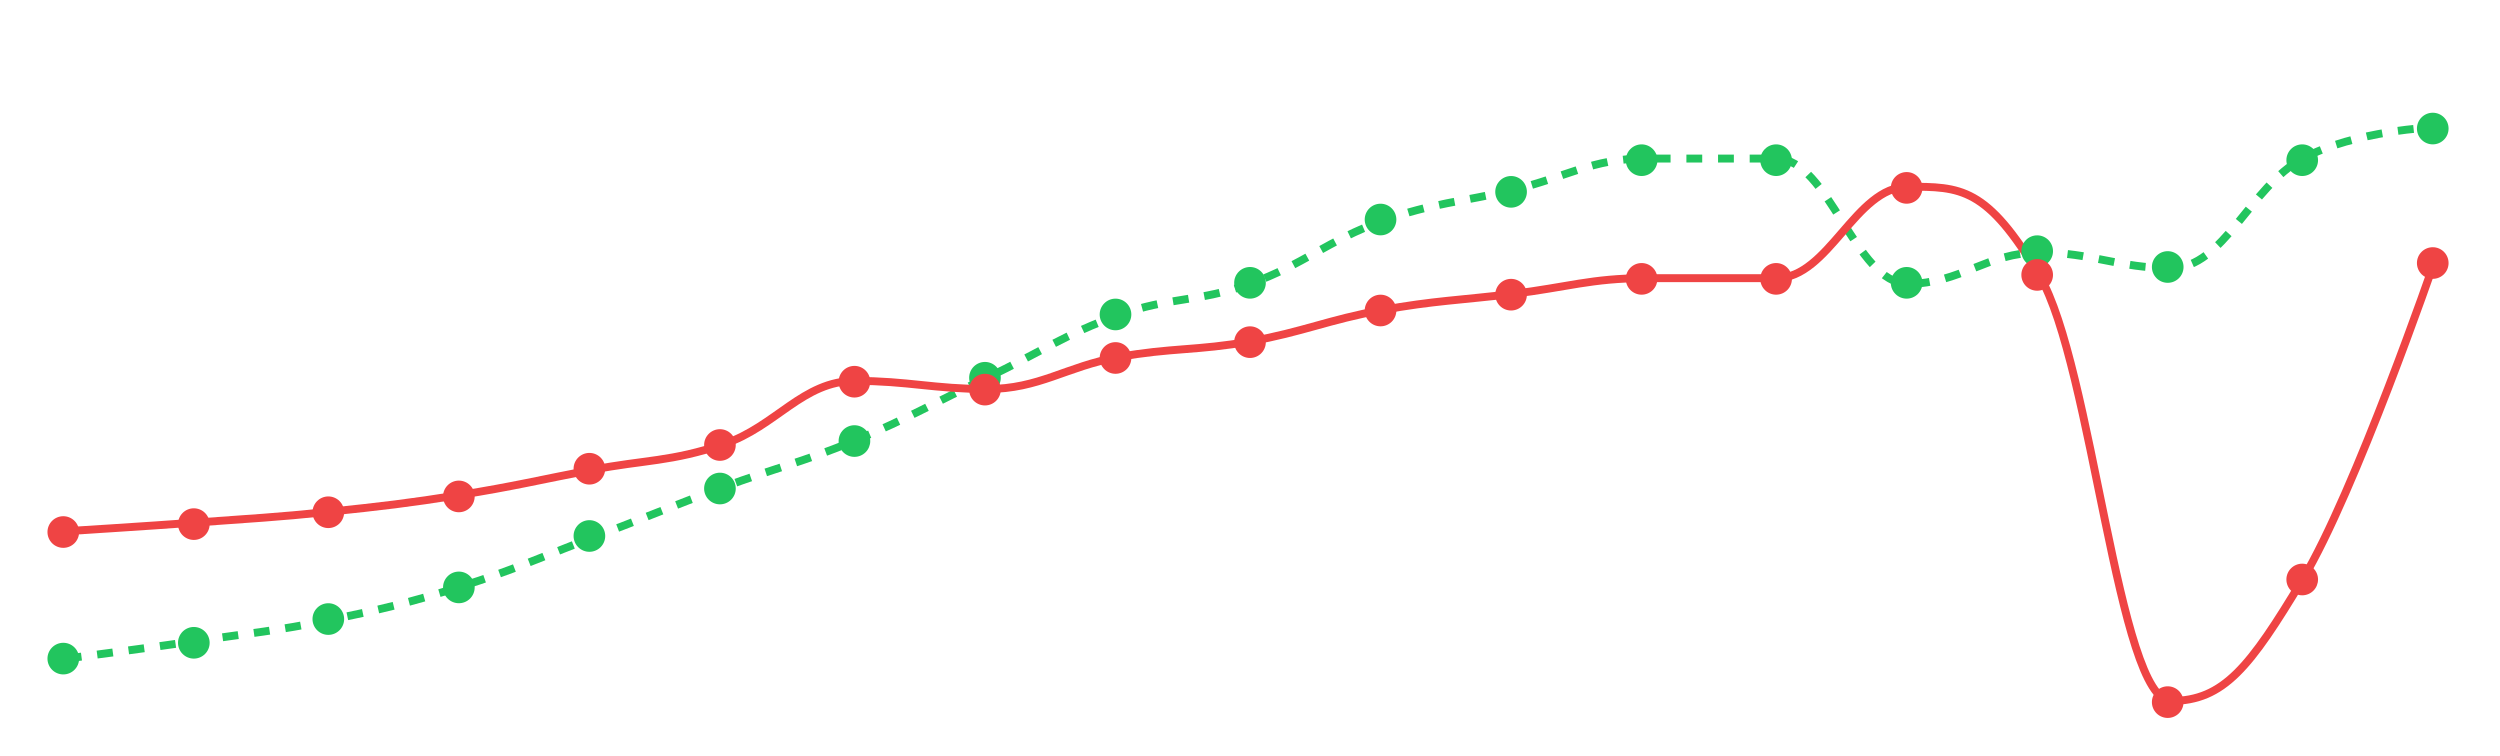 <svg width="632" height="191" viewBox="0 0 632 191" fill="none" xmlns="http://www.w3.org/2000/svg">
<path d="M16.631 166.509C16.631 166.509 36.589 163.944 49.895 161.997C63.2 160.049 69.852 159.511 83.158 156.772C96.463 154.033 103.116 152.465 116.421 148.301C129.726 144.137 136.379 140.986 149.684 135.951C162.989 130.916 169.642 128.05 182.947 123.126C196.252 118.202 202.905 116.856 216.21 111.33C229.516 105.804 236.168 101.83 249.473 95.497C262.779 89.164 269.431 84.414 282.737 79.664C296.042 74.914 302.694 76.497 316 71.747C329.305 66.997 335.958 60.664 349.263 55.914C362.568 51.164 369.221 51.164 382.526 47.997C395.831 44.83 402.484 40.08 415.789 40.08C429.094 40.08 435.747 40.08 449.052 40.08C462.358 40.08 469.01 71.747 482.316 71.747C495.621 71.747 502.273 63.83 515.579 63.83C528.884 63.83 535.537 67.789 548.842 67.789C562.147 67.789 568.8 47.205 582.105 40.08C595.41 32.955 615.368 32.164 615.368 32.164" stroke="#22C55E" stroke-width="2" stroke-dasharray="4 4"/>
<path d="M16.631 134.289C16.631 134.289 36.589 133.054 49.895 132.072C63.2 131.091 69.852 130.774 83.158 129.381C96.463 127.987 103.116 127.227 116.421 125.106C129.726 122.984 136.379 121.337 149.684 118.772C162.989 116.207 169.642 116.777 182.947 112.281C196.252 107.784 202.905 96.289 216.21 96.289C229.516 96.289 236.168 98.347 249.473 98.347C262.779 98.347 269.431 92.679 282.737 90.272C296.042 87.866 302.694 88.689 316 86.314C329.305 83.939 335.958 80.804 349.263 78.397C362.568 75.991 369.221 75.896 382.526 74.281C395.831 72.666 402.484 70.322 415.789 70.322C429.094 70.322 435.747 70.322 449.052 70.322C462.358 70.322 469.01 47.206 482.316 47.206C495.621 47.206 502.273 47.206 515.579 69.689C528.884 92.172 535.537 177.197 548.842 177.197C562.147 177.197 568.8 168.647 582.105 146.481C595.41 124.314 615.368 66.364 615.368 66.364" stroke="#EF4444" stroke-width="2"/>
<path d="M16 170.497C14.939 170.497 13.922 170.076 13.172 169.326C12.422 168.576 12 167.559 12 166.498C12 165.437 12.421 164.42 13.171 163.67C13.92 162.919 14.937 162.498 15.998 162.497C17.059 162.497 18.076 162.917 18.827 163.667C19.577 164.416 19.999 165.433 20 166.494C20.001 167.555 19.58 168.572 18.831 169.323C18.081 170.074 17.065 170.496 16.004 170.497H16Z" fill="#22C55E"/>
<path d="M49 166.497C47.939 166.497 46.922 166.076 46.172 165.326C45.422 164.576 45 163.559 45 162.498C45 161.437 45.421 160.42 46.17 159.67C46.92 158.919 47.937 158.498 48.998 158.497C50.059 158.497 51.076 158.917 51.827 159.667C52.577 160.416 52.999 161.433 53 162.494C53.001 163.555 52.58 164.572 51.831 165.323C51.081 166.074 50.065 166.496 49.004 166.497H49Z" fill="#22C55E"/>
<path d="M83 160.497C81.939 160.497 80.922 160.076 80.172 159.326C79.422 158.576 79 157.559 79 156.498C79 155.437 79.421 154.42 80.171 153.67C80.92 152.919 81.937 152.498 82.998 152.497C84.059 152.497 85.076 152.917 85.827 153.667C86.577 154.416 86.999 155.433 87 156.494C87.001 157.555 86.58 158.572 85.831 159.323C85.082 160.074 84.065 160.496 83.004 160.497H83Z" fill="#22C55E"/>
<path d="M116 152.497C114.939 152.497 113.922 152.076 113.172 151.326C112.422 150.576 112 149.559 112 148.498C112 147.437 112.421 146.42 113.171 145.67C113.92 144.919 114.937 144.498 115.998 144.497C117.059 144.497 118.076 144.917 118.827 145.667C119.577 146.416 119.999 147.433 120 148.494C120.001 149.555 119.58 150.572 118.831 151.323C118.082 152.074 117.065 152.496 116.004 152.497H116Z" fill="#22C55E"/>
<path d="M149 139.497C147.939 139.497 146.922 139.076 146.172 138.326C145.422 137.576 145 136.559 145 135.498C145 134.437 145.421 133.42 146.171 132.67C146.92 131.919 147.937 131.498 148.998 131.497C150.059 131.497 151.076 131.917 151.827 132.667C152.577 133.416 152.999 134.433 153 135.494C153.001 136.555 152.58 137.572 151.831 138.323C151.082 139.074 150.065 139.496 149.004 139.497H149Z" fill="#22C55E"/>
<path d="M182 127.497C180.939 127.497 179.922 127.076 179.172 126.326C178.422 125.576 178 124.559 178 123.498C178 122.437 178.421 121.42 179.171 120.67C179.92 119.919 180.937 119.498 181.998 119.497C183.059 119.497 184.076 119.917 184.827 120.667C185.577 121.416 185.999 122.433 186 123.494C186.001 124.555 185.58 125.572 184.831 126.323C184.082 127.074 183.065 127.496 182.004 127.497H182Z" fill="#22C55E"/>
<path d="M216 115.497C214.939 115.497 213.922 115.076 213.172 114.326C212.422 113.576 212 112.559 212 111.498C212 110.437 212.421 109.42 213.171 108.67C213.92 107.919 214.937 107.498 215.998 107.497C217.059 107.497 218.076 107.917 218.827 108.667C219.577 109.416 219.999 110.433 220 111.494C220.001 112.555 219.58 113.572 218.831 114.323C218.082 115.074 217.065 115.496 216.004 115.497H216Z" fill="#22C55E"/>
<path d="M249 99.497C247.939 99.497 246.922 99.076 246.172 98.326C245.422 97.576 245 96.559 245 95.498C245 94.437 245.421 93.42 246.171 92.67C246.92 91.919 247.937 91.498 248.998 91.497C250.059 91.496 251.076 91.917 251.827 92.667C252.577 93.416 252.999 94.433 253 95.494C253.001 96.555 252.58 97.572 251.831 98.323C251.082 99.074 250.065 99.496 249.004 99.497H249Z" fill="#22C55E"/>
<path d="M282 83.497C280.939 83.497 279.922 83.076 279.172 82.326C278.422 81.576 278 80.559 278 79.498C278 78.437 278.421 77.42 279.171 76.67C279.92 75.919 280.937 75.498 281.998 75.497C283.059 75.496 284.076 75.917 284.827 76.667C285.577 77.416 285.999 78.433 286 79.494C286.001 80.555 285.58 81.572 284.831 82.323C284.082 83.074 283.065 83.496 282.004 83.497H282Z" fill="#22C55E"/>
<path d="M316 75.497C314.939 75.497 313.922 75.076 313.172 74.326C312.422 73.576 312 72.559 312 71.498C312 70.437 312.421 69.42 313.171 68.67C313.92 67.919 314.937 67.498 315.998 67.497C317.059 67.496 318.076 67.917 318.827 68.667C319.577 69.416 319.999 70.433 320 71.494C320.001 72.555 319.58 73.572 318.831 74.323C318.082 75.074 317.065 75.496 316.004 75.497H316Z" fill="#22C55E"/>
<path d="M349 59.497C347.939 59.497 346.922 59.076 346.172 58.326C345.422 57.576 345 56.559 345 55.498C345 54.437 345.421 53.42 346.171 52.67C346.92 51.919 347.937 51.498 348.998 51.497C350.059 51.496 351.076 51.917 351.827 52.667C352.577 53.416 352.999 54.433 353 55.494C353.001 56.555 352.58 57.572 351.831 58.323C351.082 59.074 350.065 59.496 349.004 59.497L349 59.497Z" fill="#22C55E"/>
<path d="M382 52.497C380.939 52.497 379.922 52.076 379.172 51.326C378.422 50.576 378 49.559 378 48.498C378 47.437 378.421 46.42 379.171 45.67C379.92 44.919 380.937 44.498 381.998 44.497C383.059 44.496 384.076 44.917 384.827 45.667C385.577 46.416 385.999 47.433 386 48.494C386.001 49.555 385.58 50.572 384.831 51.323C384.082 52.074 383.065 52.496 382.004 52.497L382 52.497Z" fill="#22C55E"/>
<path d="M415 44.497C413.939 44.497 412.922 44.076 412.172 43.326C411.422 42.576 411 41.559 411 40.498C411 39.437 411.421 38.42 412.171 37.67C412.92 36.919 413.937 36.498 414.998 36.497C416.059 36.496 417.076 36.917 417.827 37.667C418.577 38.416 418.999 39.433 419 40.494C419.001 41.555 418.58 42.572 417.831 43.323C417.082 44.074 416.065 44.496 415.004 44.497L415 44.497Z" fill="#22C55E"/>
<path d="M449 44.497C447.939 44.497 446.922 44.076 446.172 43.326C445.422 42.576 445 41.559 445 40.498C445 39.437 445.421 38.42 446.171 37.67C446.92 36.919 447.937 36.498 448.998 36.497C450.059 36.496 451.076 36.917 451.827 37.667C452.577 38.416 452.999 39.433 453 40.494C453.001 41.555 452.58 42.572 451.831 43.323C451.082 44.074 450.065 44.496 449.004 44.497L449 44.497Z" fill="#22C55E"/>
<path d="M482 75.497C480.939 75.497 479.922 75.076 479.172 74.326C478.422 73.576 478 72.559 478 71.498C478 70.437 478.421 69.42 479.171 68.67C479.92 67.919 480.937 67.498 481.998 67.497C483.059 67.496 484.076 67.917 484.827 68.667C485.577 69.416 485.999 70.433 486 71.494C486.001 72.555 485.58 73.572 484.831 74.323C484.082 75.074 483.065 75.496 482.004 75.497H482Z" fill="#22C55E"/>
<path d="M515 67.497C513.939 67.497 512.922 67.076 512.172 66.326C511.422 65.576 511 64.559 511 63.498C511 62.437 511.421 61.42 512.171 60.67C512.92 59.919 513.937 59.498 514.998 59.497C516.059 59.496 517.076 59.917 517.827 60.667C518.577 61.416 518.999 62.433 519 63.494C519.001 64.555 518.58 65.572 517.831 66.323C517.082 67.074 516.065 67.496 515.004 67.497H515Z" fill="#22C55E"/>
<path d="M548 71.497C546.939 71.497 545.922 71.076 545.172 70.326C544.422 69.576 544 68.559 544 67.498C544 66.437 544.421 65.42 545.171 64.67C545.92 63.919 546.937 63.498 547.998 63.497C549.059 63.496 550.076 63.917 550.827 64.667C551.577 65.416 551.999 66.433 552 67.494C552.001 68.555 551.58 69.572 550.831 70.323C550.082 71.074 549.065 71.496 548.004 71.497H548Z" fill="#22C55E"/>
<path d="M582 44.497C580.939 44.497 579.922 44.076 579.172 43.326C578.422 42.576 578 41.559 578 40.498C578 39.437 578.421 38.42 579.171 37.67C579.92 36.919 580.937 36.498 581.998 36.497C583.059 36.496 584.076 36.917 584.827 37.667C585.577 38.416 585.999 39.433 586 40.494C586.001 41.555 585.58 42.572 584.831 43.323C584.082 44.074 583.065 44.496 582.004 44.497L582 44.497Z" fill="#22C55E"/>
<path d="M615 36.497C613.939 36.497 612.922 36.076 612.172 35.326C611.422 34.576 611 33.559 611 32.498C611 31.437 611.421 30.42 612.171 29.67C612.92 28.919 613.937 28.498 614.998 28.497C616.059 28.497 617.076 28.917 617.827 29.667C618.577 30.416 618.999 31.433 619 32.494C619.001 33.555 618.58 34.572 617.831 35.323C617.082 36.074 616.065 36.496 615.004 36.497L615 36.497Z" fill="#22C55E"/>
<path d="M16 138.497C14.939 138.497 13.922 138.076 13.172 137.326C12.422 136.576 12 135.559 12 134.498C12 133.437 12.421 132.42 13.171 131.67C13.92 130.919 14.937 130.498 15.998 130.497C17.059 130.497 18.076 130.917 18.827 131.667C19.577 132.416 19.999 133.433 20 134.494C20.001 135.555 19.58 136.572 18.831 137.323C18.081 138.074 17.065 138.496 16.004 138.497H16Z" fill="#EF4444"/>
<path d="M49 136.497C47.939 136.497 46.922 136.076 46.172 135.326C45.422 134.576 45 133.559 45 132.498C45 131.437 45.421 130.42 46.17 129.67C46.92 128.919 47.937 128.498 48.998 128.497C50.059 128.497 51.076 128.917 51.827 129.667C52.577 130.416 52.999 131.433 53 132.494C53.001 133.555 52.58 134.572 51.831 135.323C51.081 136.074 50.065 136.496 49.004 136.497H49Z" fill="#EF4444"/>
<path d="M83 133.497C81.939 133.497 80.922 133.076 80.172 132.326C79.422 131.576 79 130.559 79 129.498C79 128.437 79.421 127.42 80.171 126.67C80.92 125.919 81.937 125.498 82.998 125.497C84.059 125.497 85.076 125.917 85.827 126.667C86.577 127.416 86.999 128.433 87 129.494C87.001 130.555 86.58 131.572 85.831 132.323C85.082 133.074 84.065 133.496 83.004 133.497H83Z" fill="#EF4444"/>
<path d="M116 129.497C114.939 129.497 113.922 129.076 113.172 128.326C112.422 127.576 112 126.559 112 125.498C112 124.437 112.421 123.42 113.171 122.67C113.92 121.919 114.937 121.498 115.998 121.497C117.059 121.497 118.076 121.917 118.827 122.667C119.577 123.416 119.999 124.433 120 125.494C120.001 126.555 119.58 127.572 118.831 128.323C118.082 129.074 117.065 129.496 116.004 129.497H116Z" fill="#EF4444"/>
<path d="M149 122.497C147.939 122.497 146.922 122.076 146.172 121.326C145.422 120.576 145 119.559 145 118.498C145 117.437 145.421 116.42 146.171 115.67C146.92 114.919 147.937 114.498 148.998 114.497C150.059 114.497 151.076 114.917 151.827 115.667C152.577 116.416 152.999 117.433 153 118.494C153.001 119.555 152.58 120.572 151.831 121.323C151.082 122.074 150.065 122.496 149.004 122.497H149Z" fill="#EF4444"/>
<path d="M182 116.497C180.939 116.497 179.922 116.076 179.172 115.326C178.422 114.576 178 113.559 178 112.498C178 111.437 178.421 110.42 179.171 109.67C179.92 108.919 180.937 108.498 181.998 108.497C183.059 108.497 184.076 108.917 184.827 109.667C185.577 110.416 185.999 111.433 186 112.494C186.001 113.555 185.58 114.572 184.831 115.323C184.082 116.074 183.065 116.496 182.004 116.497H182Z" fill="#EF4444"/>
<path d="M216 100.497C214.939 100.497 213.922 100.076 213.172 99.326C212.422 98.576 212 97.559 212 96.498C212 95.437 212.421 94.42 213.171 93.67C213.92 92.919 214.937 92.498 215.998 92.497C217.059 92.496 218.076 92.917 218.827 93.667C219.577 94.416 219.999 95.433 220 96.494C220.001 97.555 219.58 98.572 218.831 99.323C218.082 100.074 217.065 100.496 216.004 100.497H216Z" fill="#EF4444"/>
<path d="M249 102.497C247.939 102.497 246.922 102.076 246.172 101.326C245.422 100.576 245 99.559 245 98.498C245 97.437 245.421 96.42 246.171 95.67C246.92 94.919 247.937 94.498 248.998 94.497C250.059 94.496 251.076 94.917 251.827 95.667C252.577 96.416 252.999 97.433 253 98.494C253.001 99.555 252.58 100.572 251.831 101.323C251.082 102.074 250.065 102.496 249.004 102.497H249Z" fill="#EF4444"/>
<path d="M282 94.497C280.939 94.497 279.922 94.076 279.172 93.326C278.422 92.576 278 91.559 278 90.498C278 89.437 278.421 88.42 279.171 87.67C279.92 86.919 280.937 86.498 281.998 86.497C283.059 86.496 284.076 86.917 284.827 87.667C285.577 88.416 285.999 89.433 286 90.494C286.001 91.555 285.58 92.572 284.831 93.323C284.082 94.074 283.065 94.496 282.004 94.497H282Z" fill="#EF4444"/>
<path d="M316 90.497C314.939 90.497 313.922 90.076 313.172 89.326C312.422 88.576 312 87.559 312 86.498C312 85.437 312.421 84.42 313.171 83.67C313.92 82.919 314.937 82.498 315.998 82.497C317.059 82.496 318.076 82.917 318.827 83.667C319.577 84.416 319.999 85.433 320 86.494C320.001 87.555 319.58 88.572 318.831 89.323C318.082 90.074 317.065 90.496 316.004 90.497H316Z" fill="#EF4444"/>
<path d="M349 82.497C347.939 82.497 346.922 82.076 346.172 81.326C345.422 80.576 345 79.559 345 78.498C345 77.437 345.421 76.42 346.171 75.67C346.92 74.919 347.937 74.498 348.998 74.497C350.059 74.496 351.076 74.917 351.827 75.667C352.577 76.416 352.999 77.433 353 78.494C353.001 79.555 352.58 80.572 351.831 81.323C351.082 82.074 350.065 82.496 349.004 82.497H349Z" fill="#EF4444"/>
<path d="M382 78.497C380.939 78.497 379.922 78.076 379.172 77.326C378.422 76.576 378 75.559 378 74.498C378 73.437 378.421 72.42 379.171 71.67C379.92 70.919 380.937 70.498 381.998 70.497C383.059 70.496 384.076 70.917 384.827 71.667C385.577 72.416 385.999 73.433 386 74.494C386.001 75.555 385.58 76.572 384.831 77.323C384.082 78.074 383.065 78.496 382.004 78.497H382Z" fill="#EF4444"/>
<path d="M415 74.497C413.939 74.497 412.922 74.076 412.172 73.326C411.422 72.576 411 71.559 411 70.498C411 69.437 411.421 68.42 412.171 67.67C412.92 66.919 413.937 66.498 414.998 66.497C416.059 66.496 417.076 66.917 417.827 67.667C418.577 68.416 418.999 69.433 419 70.494C419.001 71.555 418.58 72.572 417.831 73.323C417.082 74.074 416.065 74.496 415.004 74.497H415Z" fill="#EF4444"/>
<path d="M449 74.497C447.939 74.497 446.922 74.076 446.172 73.326C445.422 72.576 445 71.559 445 70.498C445 69.437 445.421 68.42 446.171 67.67C446.92 66.919 447.937 66.498 448.998 66.497C450.059 66.496 451.076 66.917 451.827 67.667C452.577 68.416 452.999 69.433 453 70.494C453.001 71.555 452.58 72.572 451.831 73.323C451.082 74.074 450.065 74.496 449.004 74.497H449Z" fill="#EF4444"/>
<path d="M482 51.497C480.939 51.497 479.922 51.076 479.172 50.326C478.422 49.576 478 48.559 478 47.498C478 46.437 478.421 45.42 479.171 44.67C479.92 43.919 480.937 43.498 481.998 43.497C483.059 43.496 484.076 43.917 484.827 44.667C485.577 45.416 485.999 46.433 486 47.494C486.001 48.555 485.58 49.572 484.831 50.323C484.082 51.074 483.065 51.496 482.004 51.497L482 51.497Z" fill="#EF4444"/>
<path d="M515 73.497C513.939 73.497 512.922 73.076 512.172 72.326C511.422 71.576 511 70.559 511 69.498C511 68.437 511.421 67.42 512.171 66.67C512.92 65.919 513.937 65.498 514.998 65.497C516.059 65.496 517.076 65.917 517.827 66.667C518.577 67.416 518.999 68.433 519 69.494C519.001 70.555 518.58 71.572 517.831 72.323C517.082 73.074 516.065 73.496 515.004 73.497H515Z" fill="#EF4444"/>
<path d="M548 181.497C546.939 181.497 545.922 181.076 545.172 180.326C544.422 179.576 544 178.559 544 177.498C544 176.437 544.421 175.42 545.171 174.67C545.92 173.919 546.937 173.498 547.998 173.497C549.059 173.497 550.076 173.917 550.827 174.667C551.577 175.416 551.999 176.433 552 177.494C552.001 178.555 551.58 179.572 550.831 180.323C550.082 181.074 549.065 181.496 548.004 181.497H548Z" fill="#EF4444"/>
<path d="M582 150.497C580.939 150.497 579.922 150.076 579.172 149.326C578.422 148.576 578 147.559 578 146.498C578 145.437 578.421 144.42 579.171 143.67C579.92 142.919 580.937 142.498 581.998 142.497C583.059 142.497 584.076 142.917 584.827 143.667C585.577 144.416 585.999 145.433 586 146.494C586.001 147.555 585.58 148.572 584.831 149.323C584.082 150.074 583.065 150.496 582.004 150.497H582Z" fill="#EF4444"/>
<path d="M615 70.497C613.939 70.497 612.922 70.076 612.172 69.326C611.422 68.576 611 67.559 611 66.498C611 65.437 611.421 64.42 612.171 63.67C612.92 62.919 613.937 62.498 614.998 62.497C616.059 62.496 617.076 62.917 617.827 63.667C618.577 64.416 618.999 65.433 619 66.494C619.001 67.555 618.58 68.572 617.831 69.323C617.082 70.074 616.065 70.496 615.004 70.497H615Z" fill="#EF4444"/>
</svg>
